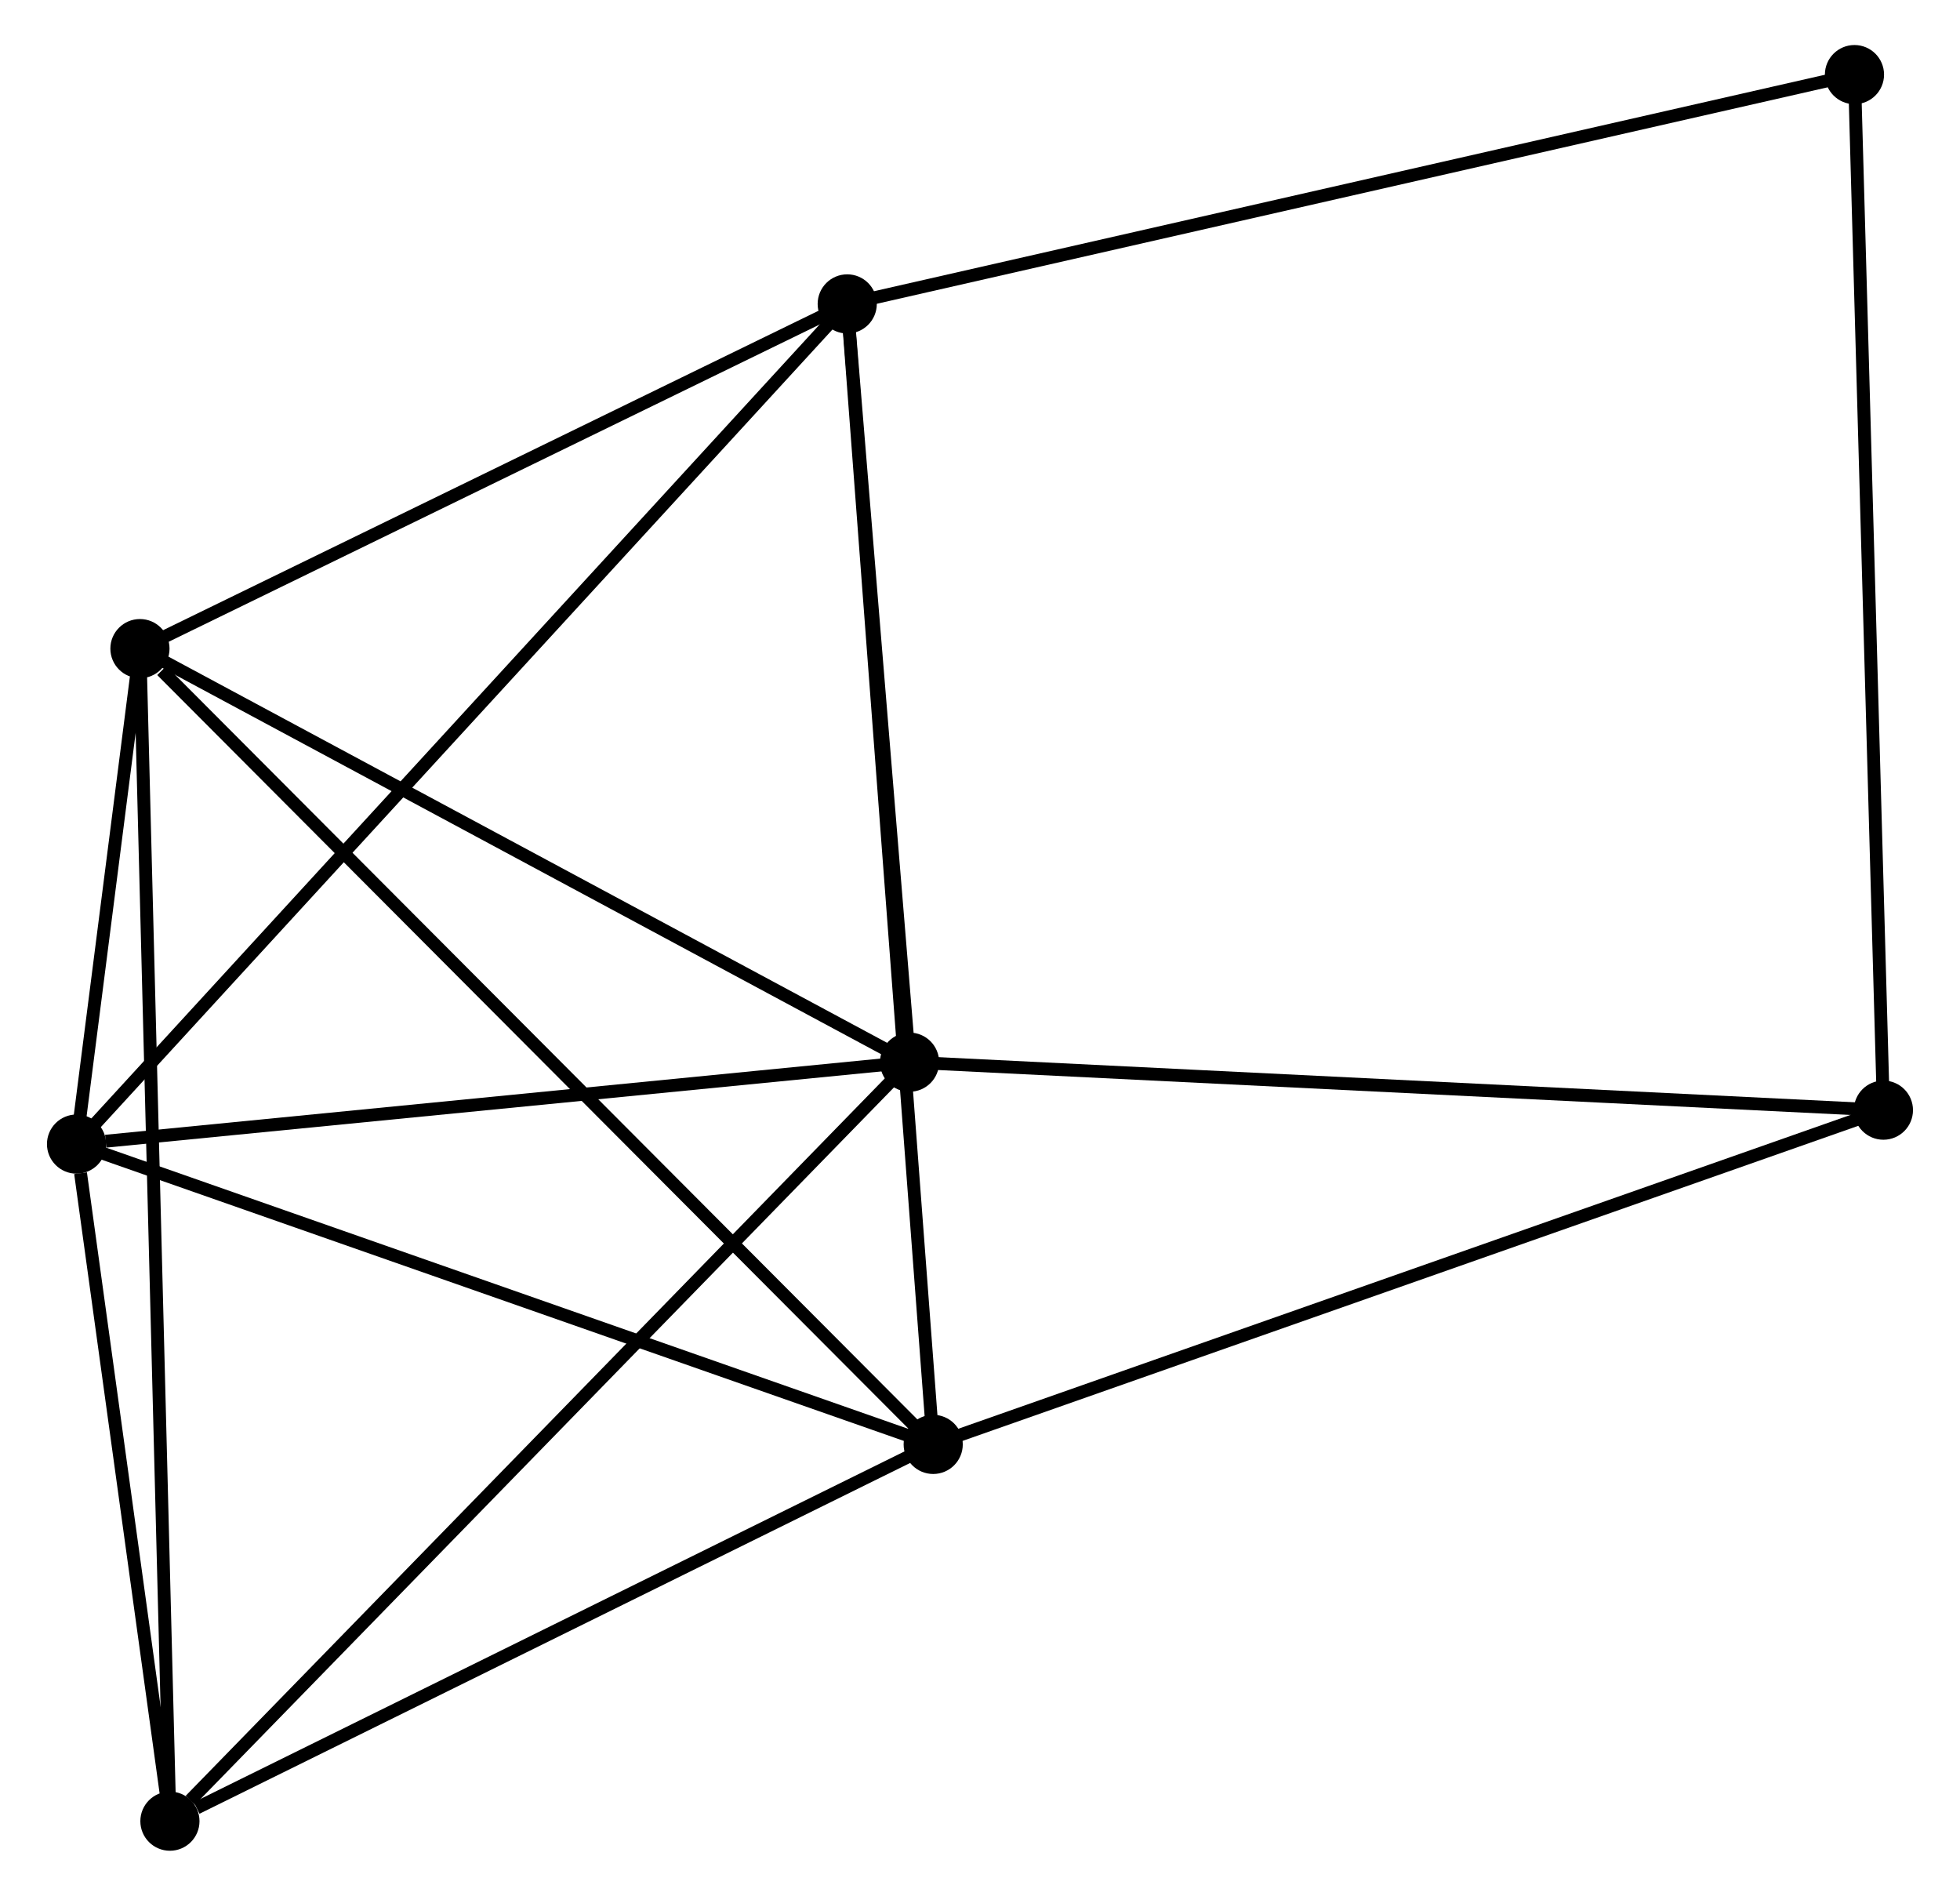 <?xml version="1.0" encoding="UTF-8" standalone="no"?>
<!DOCTYPE svg PUBLIC "-//W3C//DTD SVG 1.1//EN"
 "http://www.w3.org/Graphics/SVG/1.1/DTD/svg11.dtd">
<!-- Generated by graphviz version 2.36.0 (20140111.2315)
 -->
<!-- Title: %3 Pages: 1 -->
<svg width="152pt" height="147pt"
 viewBox="0.00 0.00 152.10 147.39" xmlns="http://www.w3.org/2000/svg" xmlns:xlink="http://www.w3.org/1999/xlink">
<g id="graph0" class="graph" transform="scale(1 1) rotate(0) translate(4 143.387)">
<title>%3</title>
<!-- 0 -->
<g id="node1" class="node"><title>0</title>
<ellipse fill="black" stroke="black" cx="61.726" cy="-119.759" rx="1.8" ry="1.8"/>
</g>
<!-- 1 -->
<g id="node2" class="node"><title>1</title>
<ellipse fill="black" stroke="black" cx="66.573" cy="-60.808" rx="1.8" ry="1.8"/>
</g>
<!-- 0&#45;&#45;1 -->
<g id="edge1" class="edge"><title>0&#45;&#45;1</title>
<path fill="none" stroke="black" d="M61.888,-117.798C62.623,-108.848 65.659,-71.927 66.406,-62.837"/>
</g>
<!-- 2 -->
<g id="node3" class="node"><title>2</title>
<ellipse fill="black" stroke="black" cx="68.411" cy="-31.092" rx="1.8" ry="1.8"/>
</g>
<!-- 0&#45;&#45;2 -->
<g id="edge2" class="edge"><title>0&#45;&#45;2</title>
<path fill="none" stroke="black" d="M61.866,-117.907C62.736,-106.368 67.405,-44.443 68.272,-32.933"/>
</g>
<!-- 3 -->
<g id="node4" class="node"><title>3</title>
<ellipse fill="black" stroke="black" cx="6.73" cy="-92.96" rx="1.8" ry="1.8"/>
</g>
<!-- 0&#45;&#45;3 -->
<g id="edge3" class="edge"><title>0&#45;&#45;3</title>
<path fill="none" stroke="black" d="M59.897,-118.868C51.547,-114.799 17.103,-98.014 8.623,-93.882"/>
</g>
<!-- 4 -->
<g id="node5" class="node"><title>4</title>
<ellipse fill="black" stroke="black" cx="1.8" cy="-54.44" rx="1.8" ry="1.8"/>
</g>
<!-- 0&#45;&#45;4 -->
<g id="edge4" class="edge"><title>0&#45;&#45;4</title>
<path fill="none" stroke="black" d="M60.245,-118.145C51.882,-109.029 10.677,-64.115 3.024,-55.774"/>
</g>
<!-- 7 -->
<g id="node6" class="node"><title>7</title>
<ellipse fill="black" stroke="black" cx="140.046" cy="-137.587" rx="1.8" ry="1.8"/>
</g>
<!-- 0&#45;&#45;7 -->
<g id="edge5" class="edge"><title>0&#45;&#45;7</title>
<path fill="none" stroke="black" d="M63.662,-120.2C74.498,-122.667 127.52,-134.735 138.178,-137.161"/>
</g>
<!-- 1&#45;&#45;3 -->
<g id="edge6" class="edge"><title>1&#45;&#45;3</title>
<path fill="none" stroke="black" d="M64.846,-61.735C56.108,-66.43 16.836,-87.53 8.35,-92.089"/>
</g>
<!-- 1&#45;&#45;4 -->
<g id="edge7" class="edge"><title>1&#45;&#45;4</title>
<path fill="none" stroke="black" d="M64.704,-60.624C55.411,-59.711 14.22,-55.661 4.067,-54.663"/>
</g>
<!-- 5 -->
<g id="node7" class="node"><title>5</title>
<ellipse fill="black" stroke="black" cx="9.061" cy="-1.8" rx="1.8" ry="1.8"/>
</g>
<!-- 1&#45;&#45;5 -->
<g id="edge8" class="edge"><title>1&#45;&#45;5</title>
<path fill="none" stroke="black" d="M65.151,-59.349C57.263,-51.256 18.935,-11.93 10.645,-3.424"/>
</g>
<!-- 6 -->
<g id="node8" class="node"><title>6</title>
<ellipse fill="black" stroke="black" cx="142.296" cy="-57.078" rx="1.8" ry="1.8"/>
</g>
<!-- 1&#45;&#45;6 -->
<g id="edge9" class="edge"><title>1&#45;&#45;6</title>
<path fill="none" stroke="black" d="M68.445,-60.716C78.921,-60.2 130.185,-57.675 140.49,-57.167"/>
</g>
<!-- 2&#45;&#45;3 -->
<g id="edge10" class="edge"><title>2&#45;&#45;3</title>
<path fill="none" stroke="black" d="M66.887,-32.621C58.427,-41.106 17.319,-82.338 8.428,-91.256"/>
</g>
<!-- 2&#45;&#45;4 -->
<g id="edge11" class="edge"><title>2&#45;&#45;4</title>
<path fill="none" stroke="black" d="M66.49,-31.765C56.763,-35.175 13.049,-50.497 3.603,-53.808"/>
</g>
<!-- 2&#45;&#45;5 -->
<g id="edge12" class="edge"><title>2&#45;&#45;5</title>
<path fill="none" stroke="black" d="M66.699,-30.247C58.184,-26.044 20.442,-7.417 11.139,-2.825"/>
</g>
<!-- 2&#45;&#45;6 -->
<g id="edge13" class="edge"><title>2&#45;&#45;6</title>
<path fill="none" stroke="black" d="M70.238,-31.734C80.46,-35.329 130.479,-52.922 140.534,-56.458"/>
</g>
<!-- 3&#45;&#45;4 -->
<g id="edge14" class="edge"><title>3&#45;&#45;4</title>
<path fill="none" stroke="black" d="M6.465,-90.888C5.601,-84.138 2.874,-62.831 2.043,-56.337"/>
</g>
<!-- 3&#45;&#45;5 -->
<g id="edge15" class="edge"><title>3&#45;&#45;5</title>
<path fill="none" stroke="black" d="M6.778,-91.055C7.082,-79.192 8.71,-15.527 9.013,-3.694"/>
</g>
<!-- 4&#45;&#45;5 -->
<g id="edge16" class="edge"><title>4&#45;&#45;5</title>
<path fill="none" stroke="black" d="M2.112,-52.178C3.306,-43.519 7.58,-12.537 8.759,-3.995"/>
</g>
<!-- 6&#45;&#45;7 -->
<g id="edge17" class="edge"><title>6&#45;&#45;7</title>
<path fill="none" stroke="black" d="M142.241,-59.068C141.929,-70.207 140.406,-124.71 140.1,-135.666"/>
</g>
</g>
</svg>

